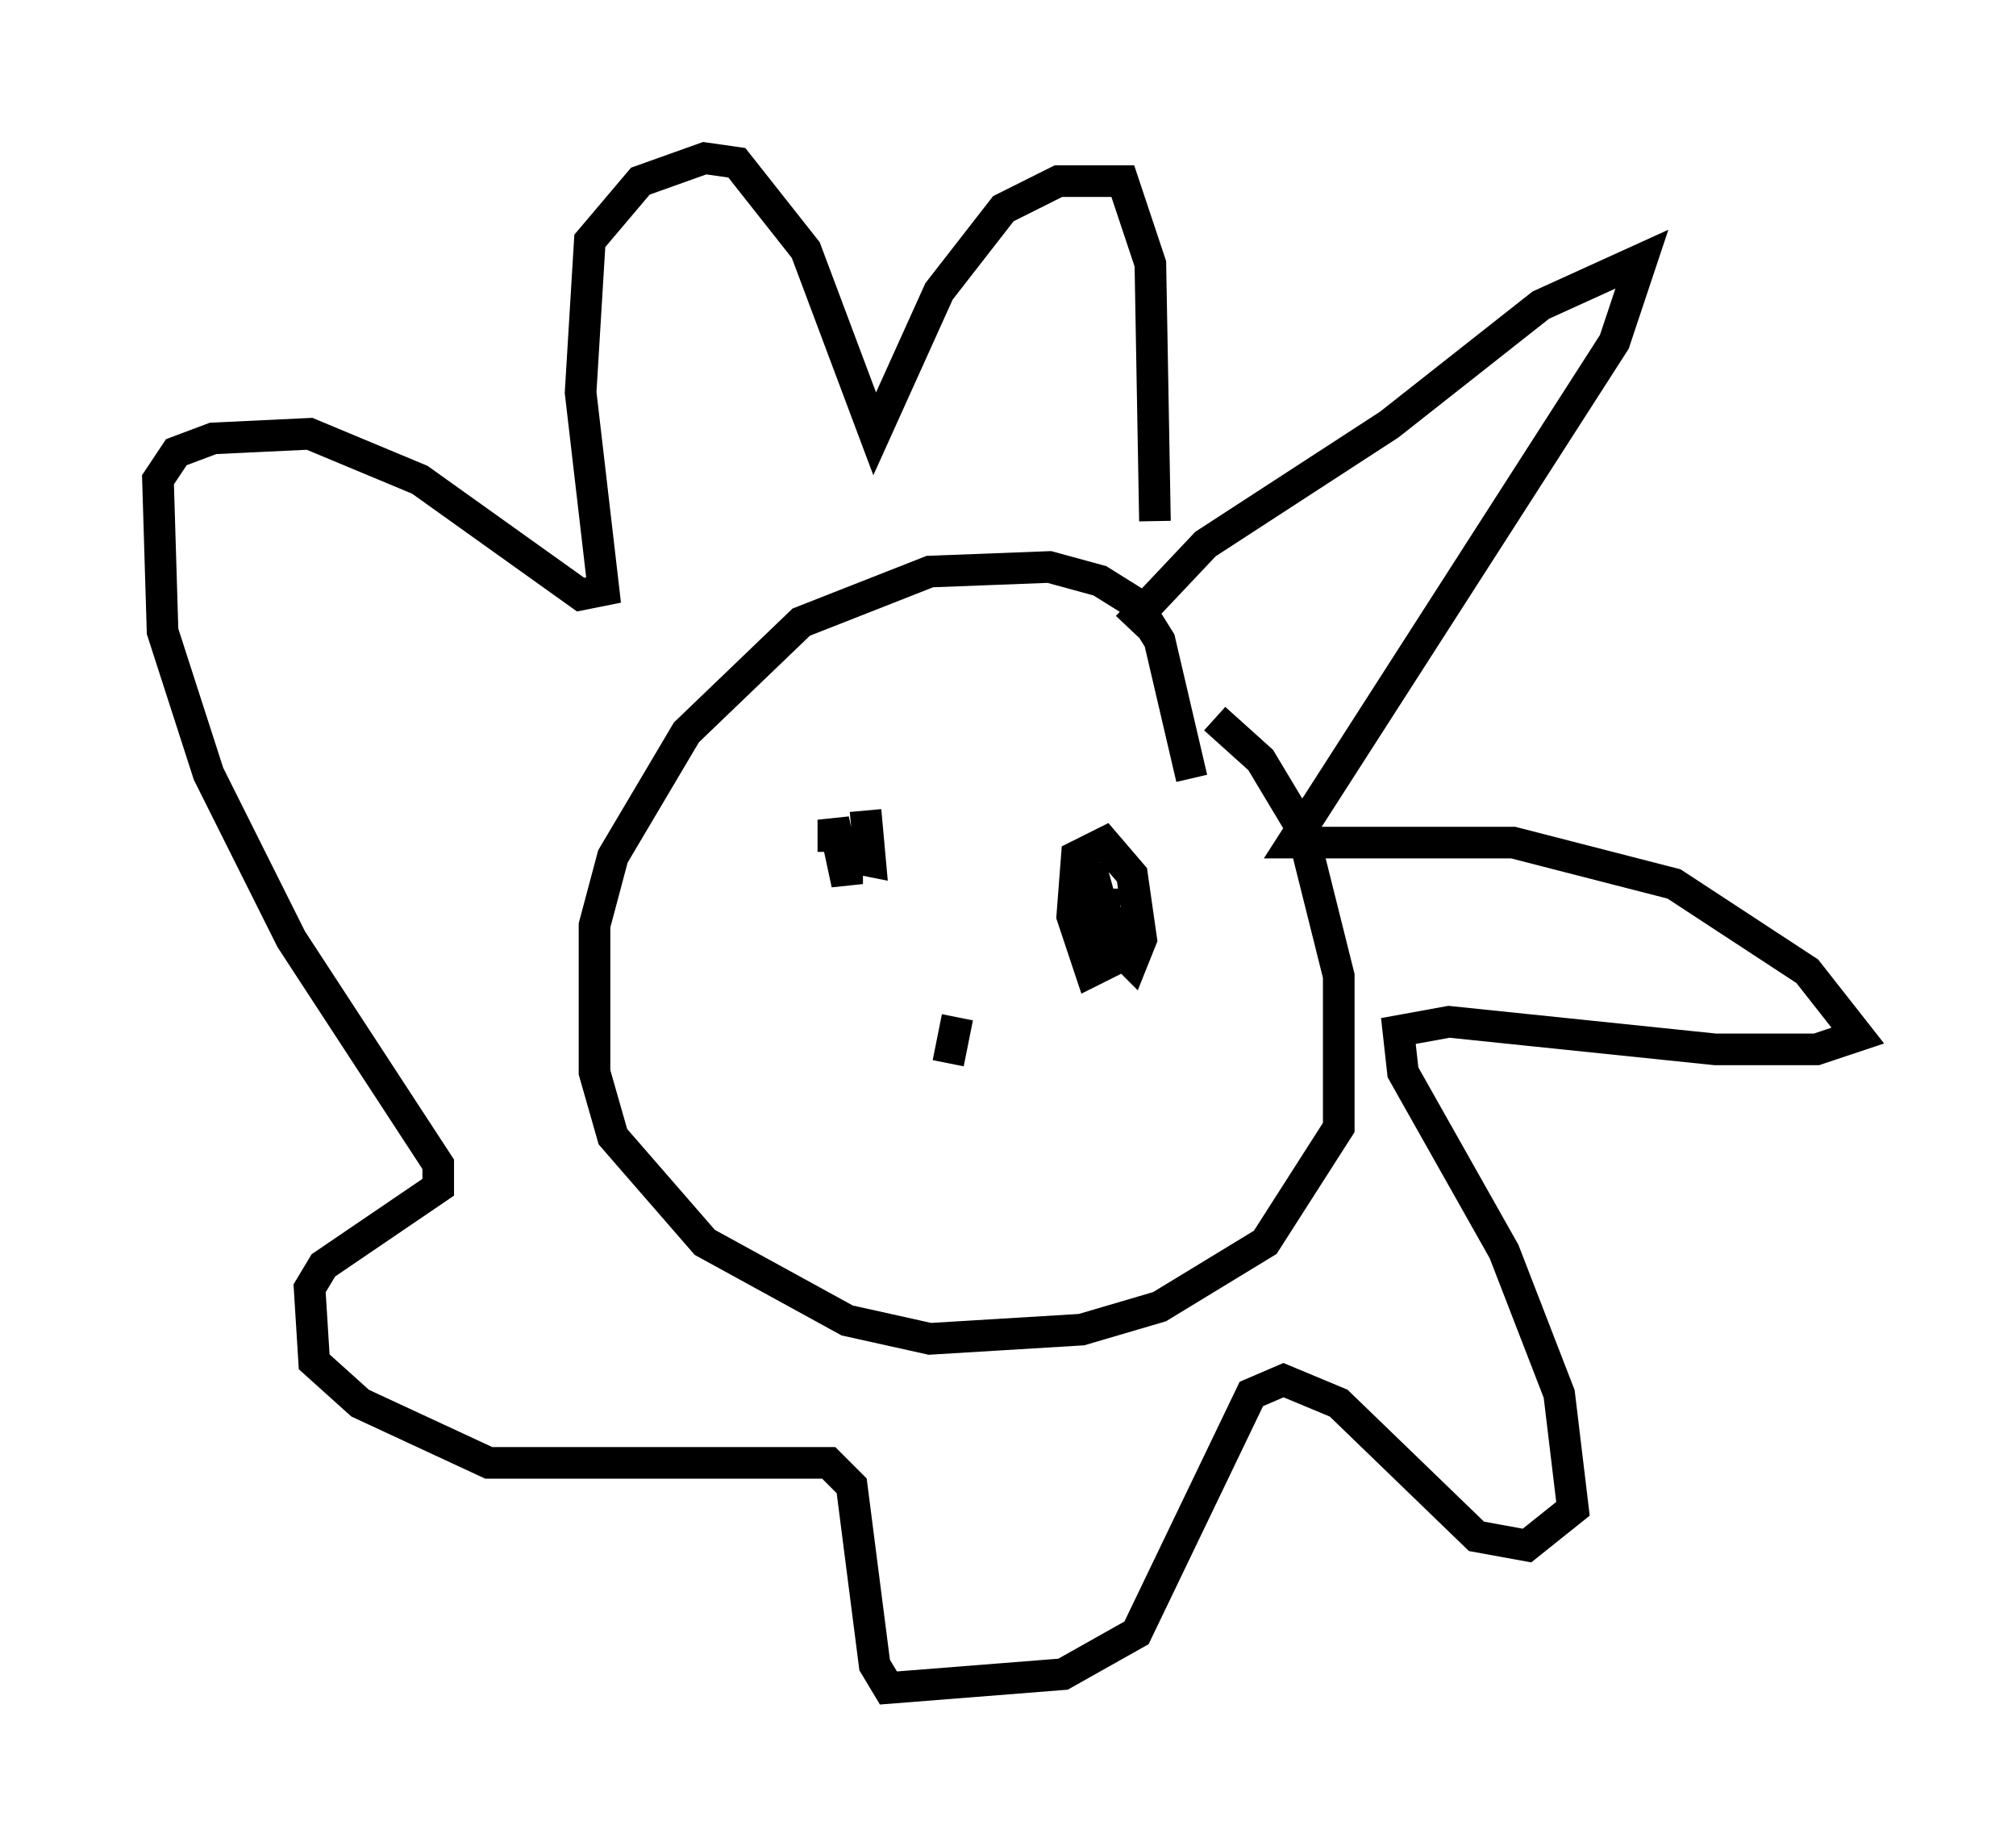 <?xml version="1.0" encoding="utf-8" ?>
<svg baseProfile="full" height="58.369" version="1.1" width="63.743" xmlns="http://www.w3.org/2000/svg" xmlns:ev="http://www.w3.org/2001/xml-events" xmlns:xlink="http://www.w3.org/1999/xlink"><defs /><rect fill="white" height="58.369" width="63.743" x="0" y="0" /><path d="M37.1, 23.011 m1.307, -0.291 l1.453, 1.307 1.307, 2.179 l1.162, 4.648 0.0, 4.793 l-2.324, 3.631 -3.341, 2.034 l-2.469, 0.726 -4.793, 0.291 l-2.615, -0.581 -4.503, -2.469 l-2.905, -3.341 -0.581, -2.034 l0.0, -4.648 0.581, -2.179 l2.324, -3.922 3.631, -3.486 l4.067, -1.598 3.777, -0.145 l1.598, 0.436 1.162, 0.726 l0.726, 1.162 1.017, 4.358 m-2.034, -4.793 l2.469, -2.615 5.81, -3.777 l4.793, -3.777 3.196, -1.453 l-0.872, 2.615 -10.168, 15.832 l6.972, 0.0 5.084, 1.307 l4.212, 2.76 1.598, 2.034 l-1.307, 0.436 -3.196, 0.0 l-8.425, -0.872 -1.598, 0.291 l0.145, 1.307 3.196, 5.665 l1.743, 4.503 0.436, 3.631 l-1.453, 1.162 -1.598, -0.291 l-4.358, -4.212 -1.743, -0.726 l-1.017, 0.436 -3.631, 7.553 l-2.324, 1.307 -5.52, 0.436 l-0.436, -0.726 -0.726, -5.665 l-0.726, -0.726 -10.749, 0.0 l-4.067, -1.888 -1.453, -1.307 l-0.145, -2.324 0.436, -0.726 l3.631, -2.469 0.0, -0.726 l-4.648, -7.117 -2.615, -5.229 l-1.453, -4.503 -0.145, -4.793 l0.581, -0.872 1.162, -0.436 l3.05, -0.145 3.486, 1.453 l5.084, 3.631 0.726, -0.145 l-0.726, -6.246 0.291, -4.793 l1.598, -1.888 2.034, -0.726 l1.017, 0.145 2.179, 2.76 l2.179, 5.81 2.034, -4.503 l2.034, -2.615 1.743, -0.872 l2.034, 0.0 0.872, 2.615 l0.145, 8.134 m-0.872, 12.201 l0.0, 1.453 -1.162, 0.581 l-0.581, -1.743 0.145, -1.888 l0.872, -0.436 0.872, 1.017 l0.291, 2.034 -0.291, 0.726 l-1.017, -1.017 -0.291, -2.034 l0.436, 1.598 0.0, -0.872 m-7.553, -2.469 l0.145, 1.598 -0.726, -0.145 l0.0, -0.872 0.0, 1.743 l-0.436, -2.034 0.0, 1.017 m3.922, 5.229 l-0.291, 1.453 " fill="none" stroke="black" stroke-width="1" /></svg>